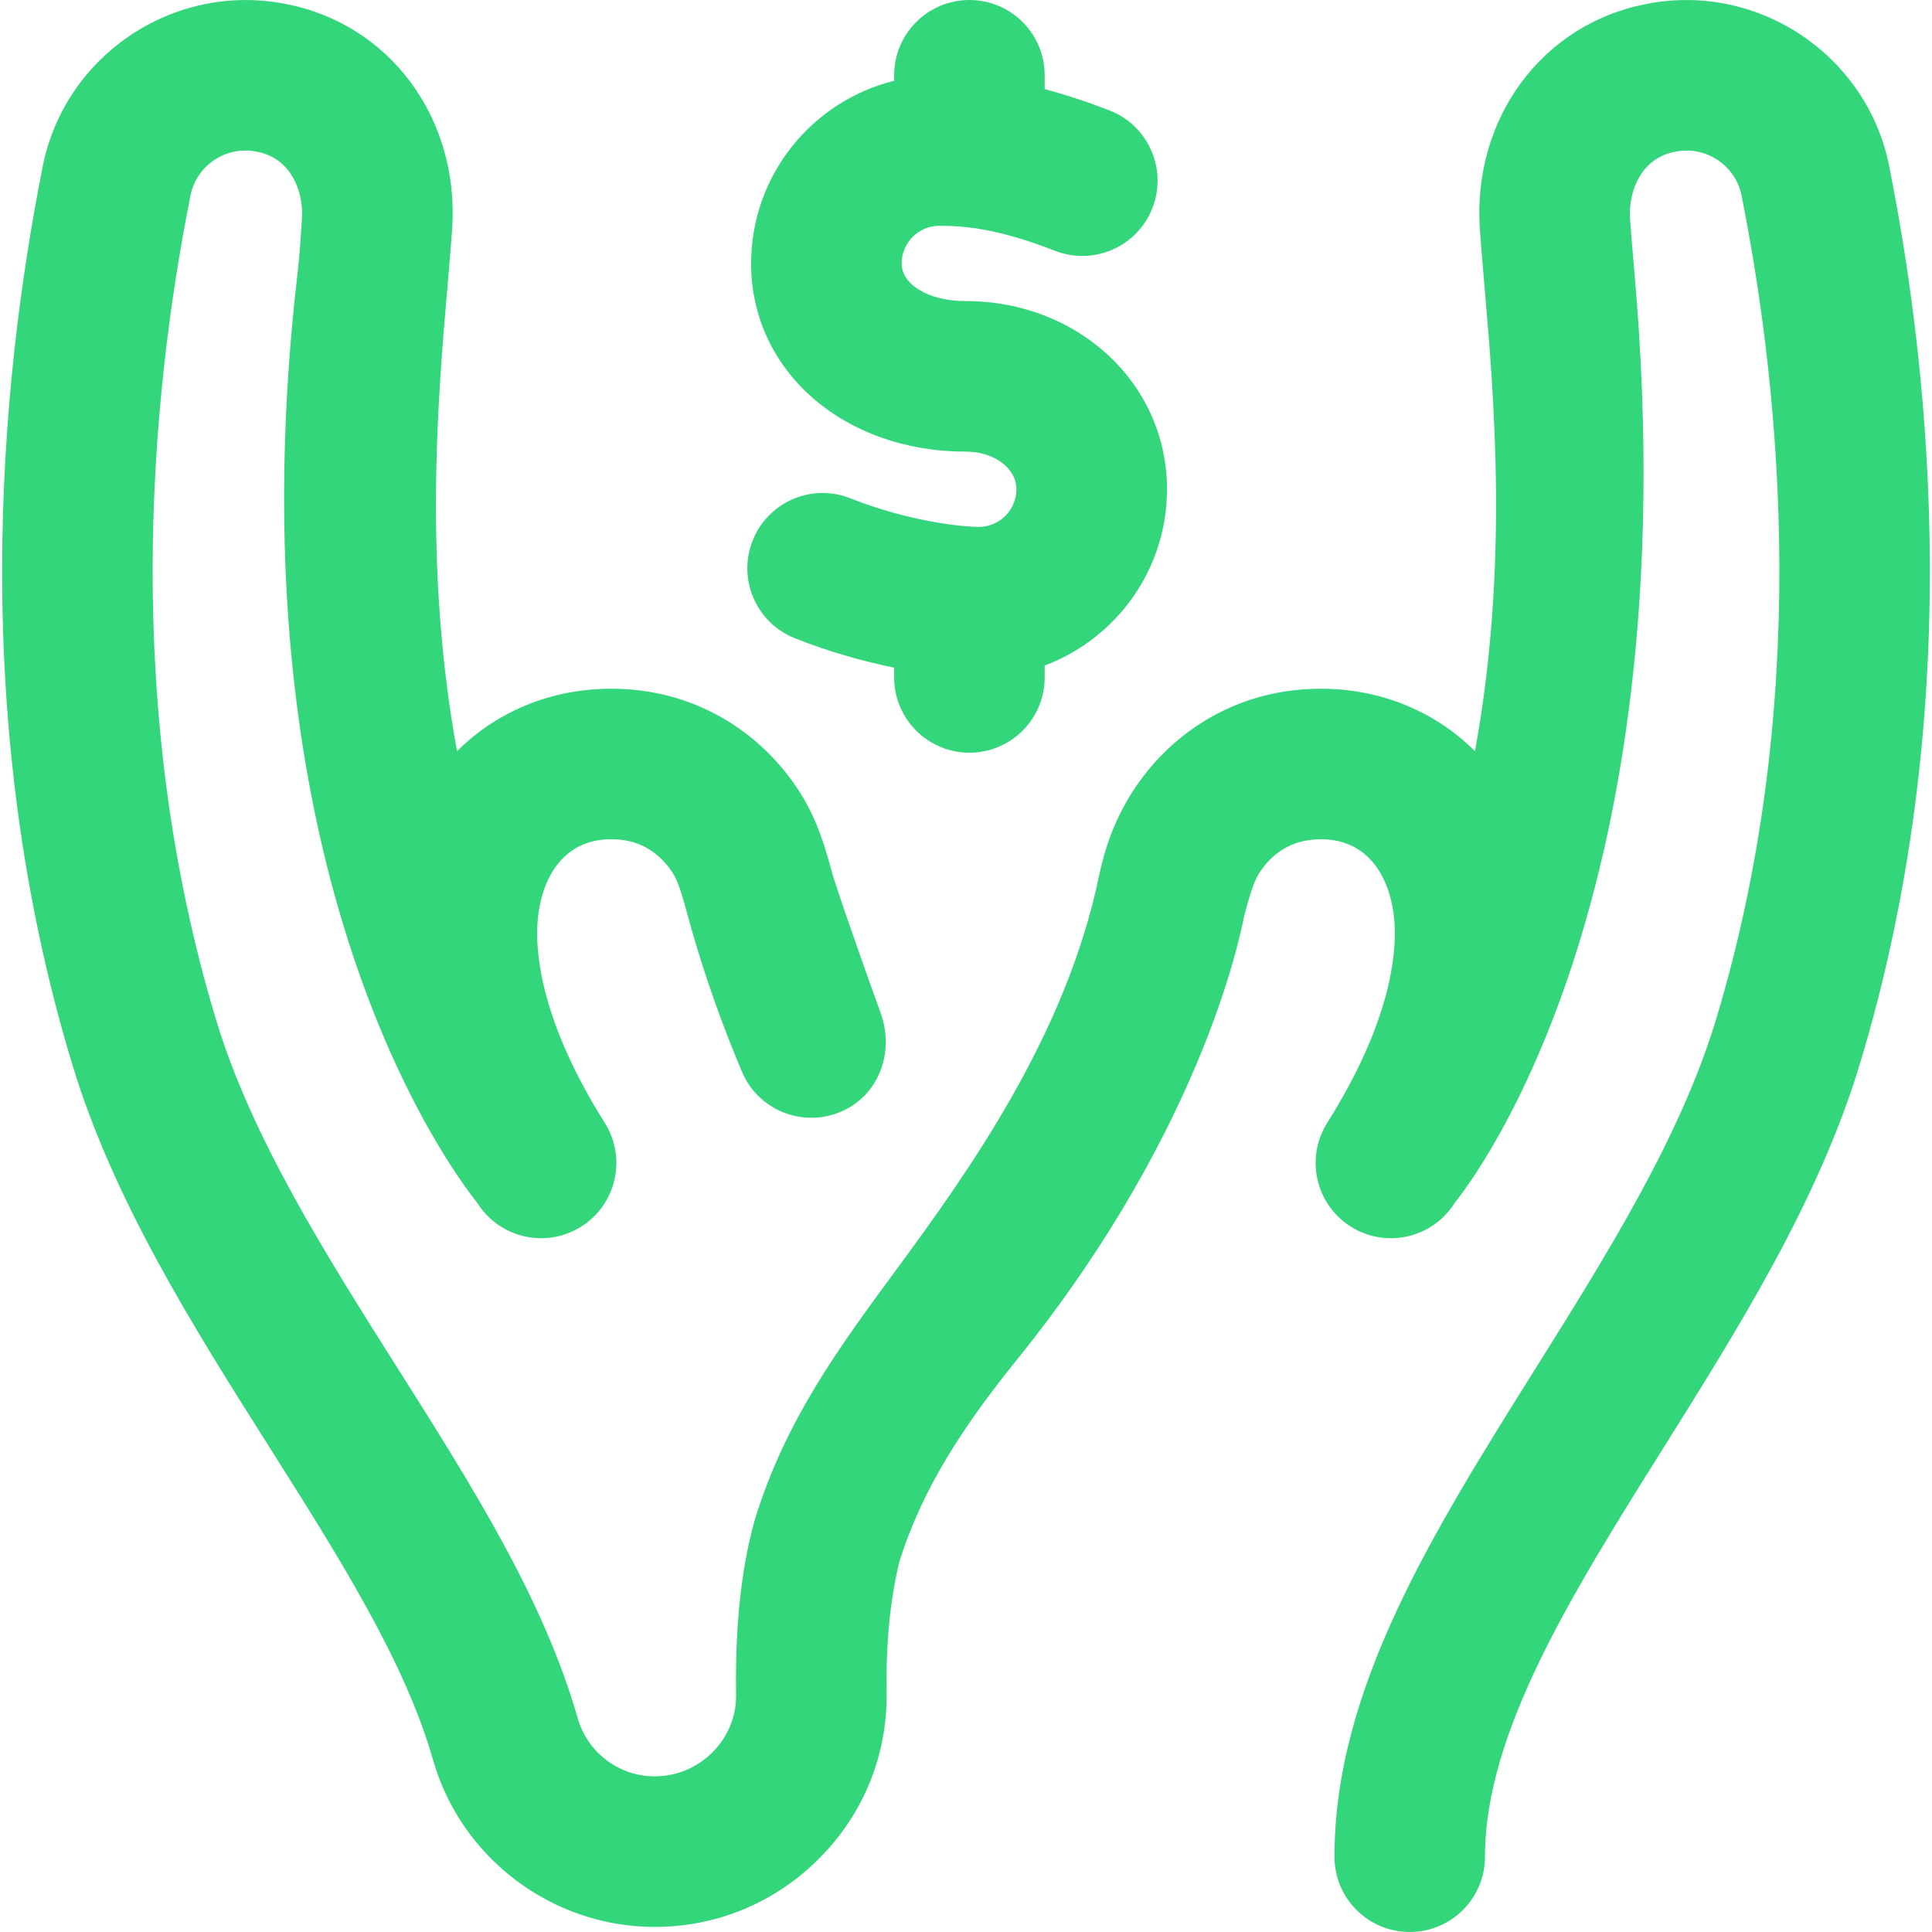 <svg width="32" height="32" viewBox="0 0 32 32" fill="none" xmlns="http://www.w3.org/2000/svg">
<path d="M16.212 8.727C15.952 8.727 15.062 8.642 14.086 8.254C13.446 8 12.721 8.312 12.467 8.952C12.212 9.592 12.525 10.317 13.165 10.571C13.735 10.798 14.301 10.955 14.81 11.058V11.22C14.81 11.909 15.368 12.467 16.056 12.467C16.745 12.467 17.303 11.909 17.303 11.22V11.023C18.485 10.58 19.329 9.439 19.329 8.104C19.329 6.356 17.864 4.987 15.994 4.987C15.39 4.987 14.934 4.719 14.934 4.364C14.934 4.02 15.214 3.74 15.558 3.74C16 3.74 16.539 3.79 17.474 4.154C18.116 4.404 18.839 4.086 19.088 3.444C19.338 2.802 19.02 2.08 18.378 1.83C17.979 1.675 17.623 1.561 17.303 1.476V1.247C17.303 0.558 16.745 0 16.056 0C15.368 0 14.81 0.558 14.81 1.247V1.338C13.451 1.674 12.441 2.903 12.441 4.364C12.441 6.14 13.968 7.48 15.994 7.48C16.466 7.48 16.835 7.754 16.835 8.104C16.835 8.447 16.556 8.727 16.212 8.727Z" fill="#33D67B"/>
<path d="M31.291 2.753C30.927 0.923 29.139 -0.285 27.303 0.059L27.28 0.064C25.55 0.389 24.386 1.958 24.511 3.796C24.531 4.081 24.559 4.402 24.588 4.742C24.747 6.583 24.989 9.399 24.43 12.443C24.368 12.381 24.304 12.32 24.237 12.263C23.492 11.624 22.515 11.326 21.487 11.427C20.365 11.536 19.367 12.156 18.748 13.129C18.453 13.594 18.294 14.071 18.204 14.505C17.658 17.142 16.05 19.394 14.848 21.027C13.896 22.319 12.997 23.539 12.495 25.196C12.256 26.066 12.177 27.029 12.192 28.071C12.197 28.425 12.06 28.76 11.808 29.017C11.55 29.278 11.207 29.422 10.842 29.422C10.255 29.422 9.731 29.028 9.57 28.463C9.007 26.491 7.825 24.621 6.573 22.642C5.392 20.774 4.171 18.843 3.583 16.905C2.013 11.724 2.483 6.613 3.155 3.238C3.253 2.743 3.738 2.416 4.234 2.509L4.26 2.514C4.814 2.618 5.033 3.163 5.001 3.626C4.983 3.888 4.968 4.186 4.928 4.528C3.714 14.961 7.859 19.849 7.907 19.926C8.144 20.302 8.549 20.509 8.963 20.509C9.19 20.509 9.42 20.447 9.626 20.317C10.209 19.95 10.384 19.18 10.017 18.598C8.978 16.948 8.872 15.832 8.901 15.314C8.93 14.811 9.102 14.399 9.386 14.156C9.618 13.957 9.916 13.874 10.271 13.908C10.73 13.953 11.001 14.237 11.148 14.467C11.241 14.615 11.314 14.881 11.391 15.163C11.412 15.239 11.433 15.314 11.454 15.39C11.674 16.163 11.963 16.98 12.29 17.753C12.558 18.387 13.29 18.683 13.924 18.415C14.558 18.147 14.82 17.429 14.587 16.781C14.049 15.289 13.815 14.573 13.796 14.505C13.68 14.078 13.547 13.594 13.252 13.129C12.633 12.156 11.635 11.536 10.513 11.427C9.484 11.326 8.508 11.624 7.763 12.263C7.696 12.32 7.632 12.381 7.57 12.443C7.011 9.399 7.253 6.583 7.412 4.742C7.441 4.402 7.469 4.08 7.489 3.796C7.615 1.958 6.45 0.388 4.722 0.064L4.696 0.059C2.861 -0.285 1.073 0.923 0.709 2.751C-0.018 6.406 -0.523 11.954 1.197 17.629C1.883 19.89 3.196 21.967 4.466 23.975C5.619 25.798 6.708 27.52 7.172 29.148C7.637 30.778 9.147 31.916 10.842 31.916C11.88 31.916 12.853 31.508 13.583 30.767C14.308 30.032 14.699 29.062 14.685 28.036C14.673 27.222 14.739 26.537 14.891 25.884C15.273 24.654 15.957 23.619 16.855 22.506C20.036 18.562 20.588 15.238 20.609 15.163C20.686 14.881 20.759 14.615 20.852 14.467C20.999 14.237 21.27 13.953 21.729 13.909C22.084 13.874 22.382 13.957 22.614 14.156C22.898 14.4 23.07 14.811 23.099 15.314C23.128 15.832 23.022 16.948 21.983 18.598C21.616 19.18 21.791 19.95 22.374 20.317C22.956 20.684 23.726 20.509 24.093 19.926C24.141 19.849 28.025 15.272 27.072 4.528C27.042 4.185 27.017 3.888 26.999 3.626C26.967 3.164 27.186 2.619 27.741 2.514L27.764 2.51C28.262 2.416 28.747 2.743 28.846 3.239C29.517 6.614 29.987 11.725 28.417 16.905C27.83 18.841 26.611 20.786 25.433 22.667C23.72 25.4 22.103 27.981 22.103 30.753C22.103 31.442 22.661 32 23.35 32C24.038 32 24.596 31.442 24.596 30.753C24.596 28.698 26.029 26.411 27.546 23.99C28.811 21.971 30.12 19.883 30.803 17.629C32.523 11.954 32.018 6.407 31.291 2.753Z" fill="#33D67B"/>
<path d="M12.494 25.196C12.5 25.172 12.487 25.22 12.494 25.196V25.196Z" fill="#33D67B"/>
</svg>
